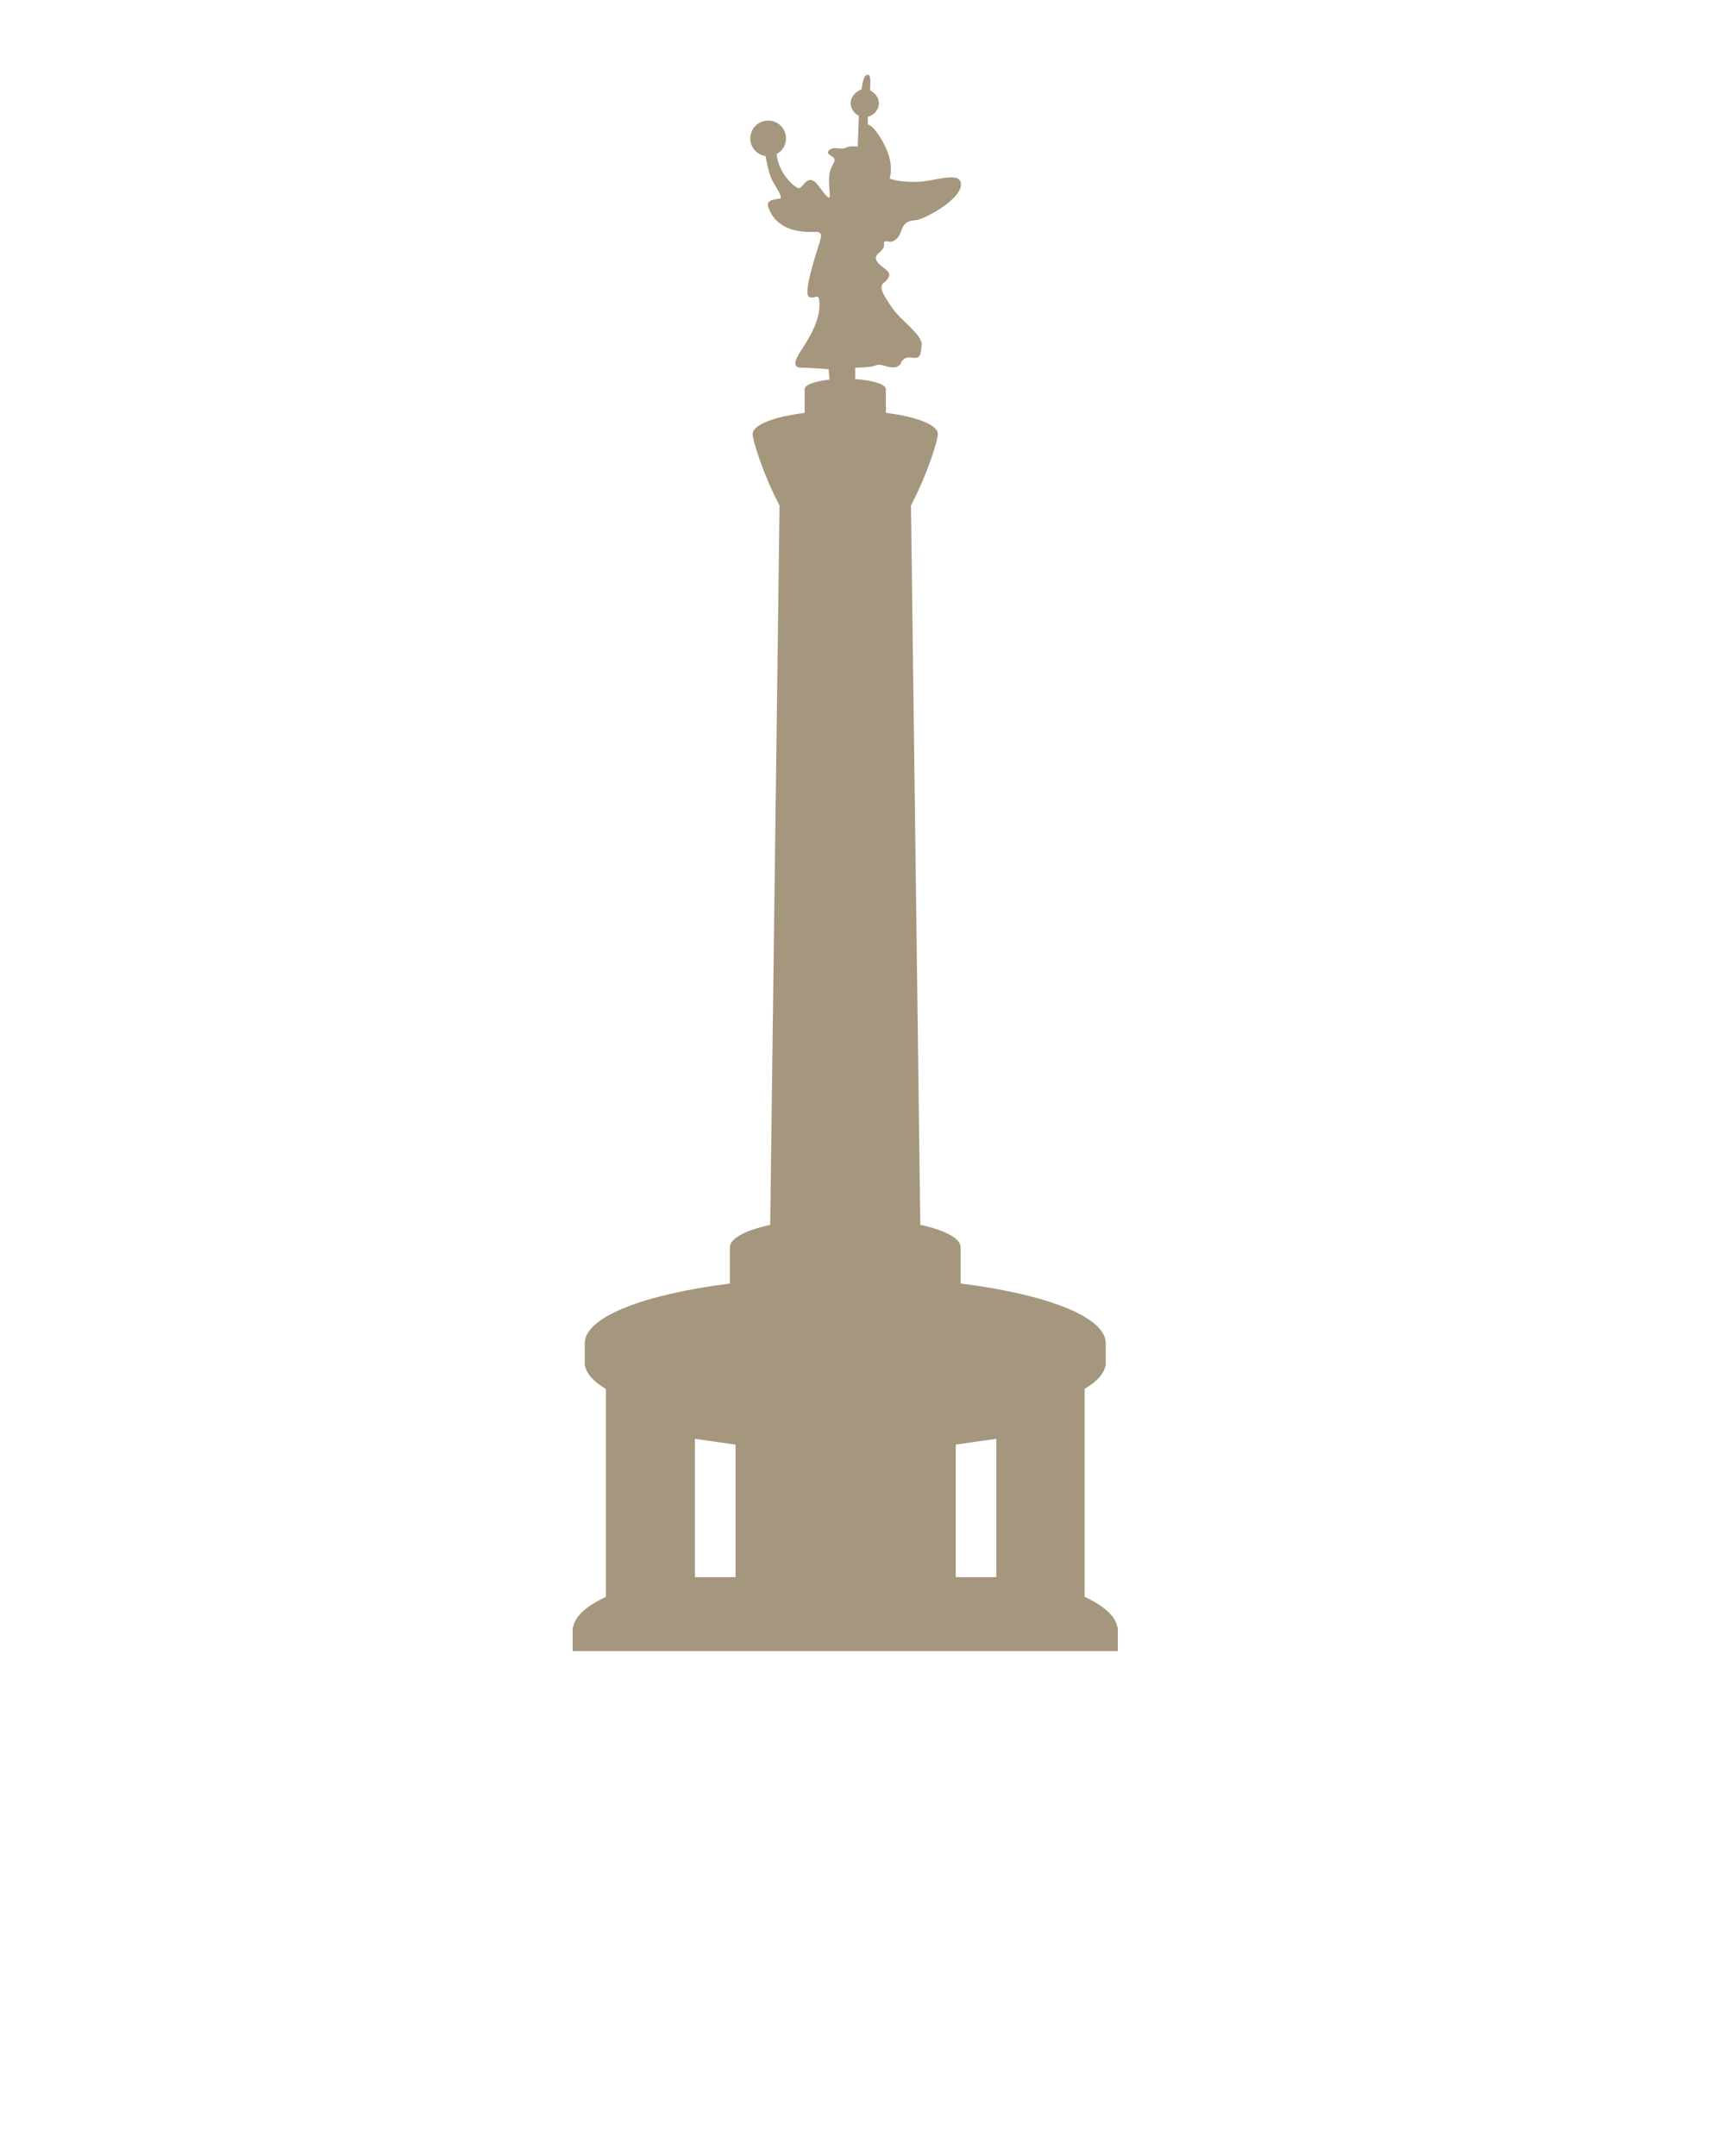<svg fill="#a5967e" xmlns="http://www.w3.org/2000/svg" xmlns:xlink="http://www.w3.org/1999/xlink" version="1.1" x="0px" y="0px" viewBox="0 0 100 125" enable-background="new 0 0 100 100" xml:space="preserve"><g><path fill-rule="evenodd" clip-rule="evenodd" d="M64.769,94.323c-0.104-0.629-0.781-1.221-1.894-1.744V80.526   c0.702-0.417,1.124-0.871,1.207-1.347h0.02v-1.401h-0.009c-0.13-1.477-3.517-2.748-8.403-3.364V72.27h-0.007   c-0.045-0.502-0.938-0.952-2.332-1.256l-0.541-41.71c0.962-1.838,1.557-3.763,1.557-4.138c0-0.54-1.229-1.006-3.012-1.229v-1.39   h-0.002c-0.024-0.275-0.771-0.504-1.775-0.569v-0.66c0,0,0.876,0,1.226-0.146c0.35-0.146,0.992,0.407,1.401-0.06   c0,0,0.116-0.467,0.64-0.379c0.526,0.088,0.526-0.146,0.585-0.729c0.058-0.583-1.166-1.373-1.691-2.13   c-0.525-0.76-0.817-1.226-0.525-1.46c0.292-0.232,0.496-0.495,0.175-0.758s-0.897-0.608-0.452-0.978   c0.511-0.423,0.203-0.569,0.35-0.671s0.337,0.189,0.716-0.19c0.379-0.379,0.146-0.992,1.079-1.051   c0.466-0.027,2.597-1.166,2.626-2.043c0.028-0.875-1.547-0.175-2.655-0.175c-1.109,0-1.488-0.205-1.488-0.205   s0.204-0.465-0.028-1.282C51.3,8.244,50.6,7.224,50.309,7.224V6.814c0,0,0.003-0.021,0.008-0.052   C50.679,6.68,50.95,6.356,50.95,5.97c0-0.321-0.243-0.599-0.511-0.731c0.024-0.49,0.048-0.904-0.13-0.904   c-0.23,0-0.292,0.373-0.365,0.847c-0.324,0.108-0.628,0.427-0.628,0.789c0,0.324,0.191,0.603,0.466,0.734   c0,0.085,0.001,0.139,0.001,0.139l-0.058,1.663c0,0-0.409-0.088-0.7,0.059c-0.292,0.147-0.7-0.116-0.964,0.147   c-0.261,0.261,0.322,0.318,0.322,0.553s-0.292,0.379-0.322,1.079c-0.027,0.702,0.177,1.313-0.115,1.051s-0.613-0.962-0.964-0.962   c-0.35,0-0.496,0.555-0.729,0.467c-0.22-0.083-1.108-0.817-1.233-1.966c0.324-0.175,0.547-0.515,0.547-0.907   c0-0.572-0.463-1.037-1.036-1.037c-0.573,0-1.036,0.465-1.036,1.037c0,0.52,0.386,0.946,0.886,1.02   c0.103,0.509,0.191,1.103,0.471,1.562c0.408,0.672,0.437,0.787,0.408,0.875c-0.029,0.088-0.89-0.002-0.729,0.497   c0.262,0.817,1.021,1.547,2.713,1.459c0.466-0.025,0.38,0.263,0.234,0.729c-0.146,0.466-0.934,2.831-0.584,3.035   c0.35,0.202,0.612-0.38,0.612,0.495c0,1.138-0.905,2.335-1.196,2.83c-0.292,0.497-0.292,0.787,0.146,0.787   c0.438,0,1.576,0.088,1.576,0.088l0.057,0.603c-0.833,0.089-1.42,0.297-1.441,0.541h-0.002v1.39   c-1.782,0.224-3.013,0.688-3.013,1.229c0,0.375,0.595,2.3,1.558,4.138l-0.542,41.71c-1.394,0.304-2.288,0.754-2.332,1.256H42.31   v2.145c-4.887,0.616-8.273,1.888-8.403,3.364h-0.009v1.401h0.018c0.084,0.476,0.507,0.93,1.209,1.347v12.053   c-1.114,0.523-1.789,1.115-1.896,1.744h-0.031v1.401h31.602v-1.401H64.769z M42.639,91.441h-2.352v-8.022l2.352,0.337V91.441z    M57.76,91.441h-2.354v-7.686l2.354-0.337V91.441z"/></g></svg>